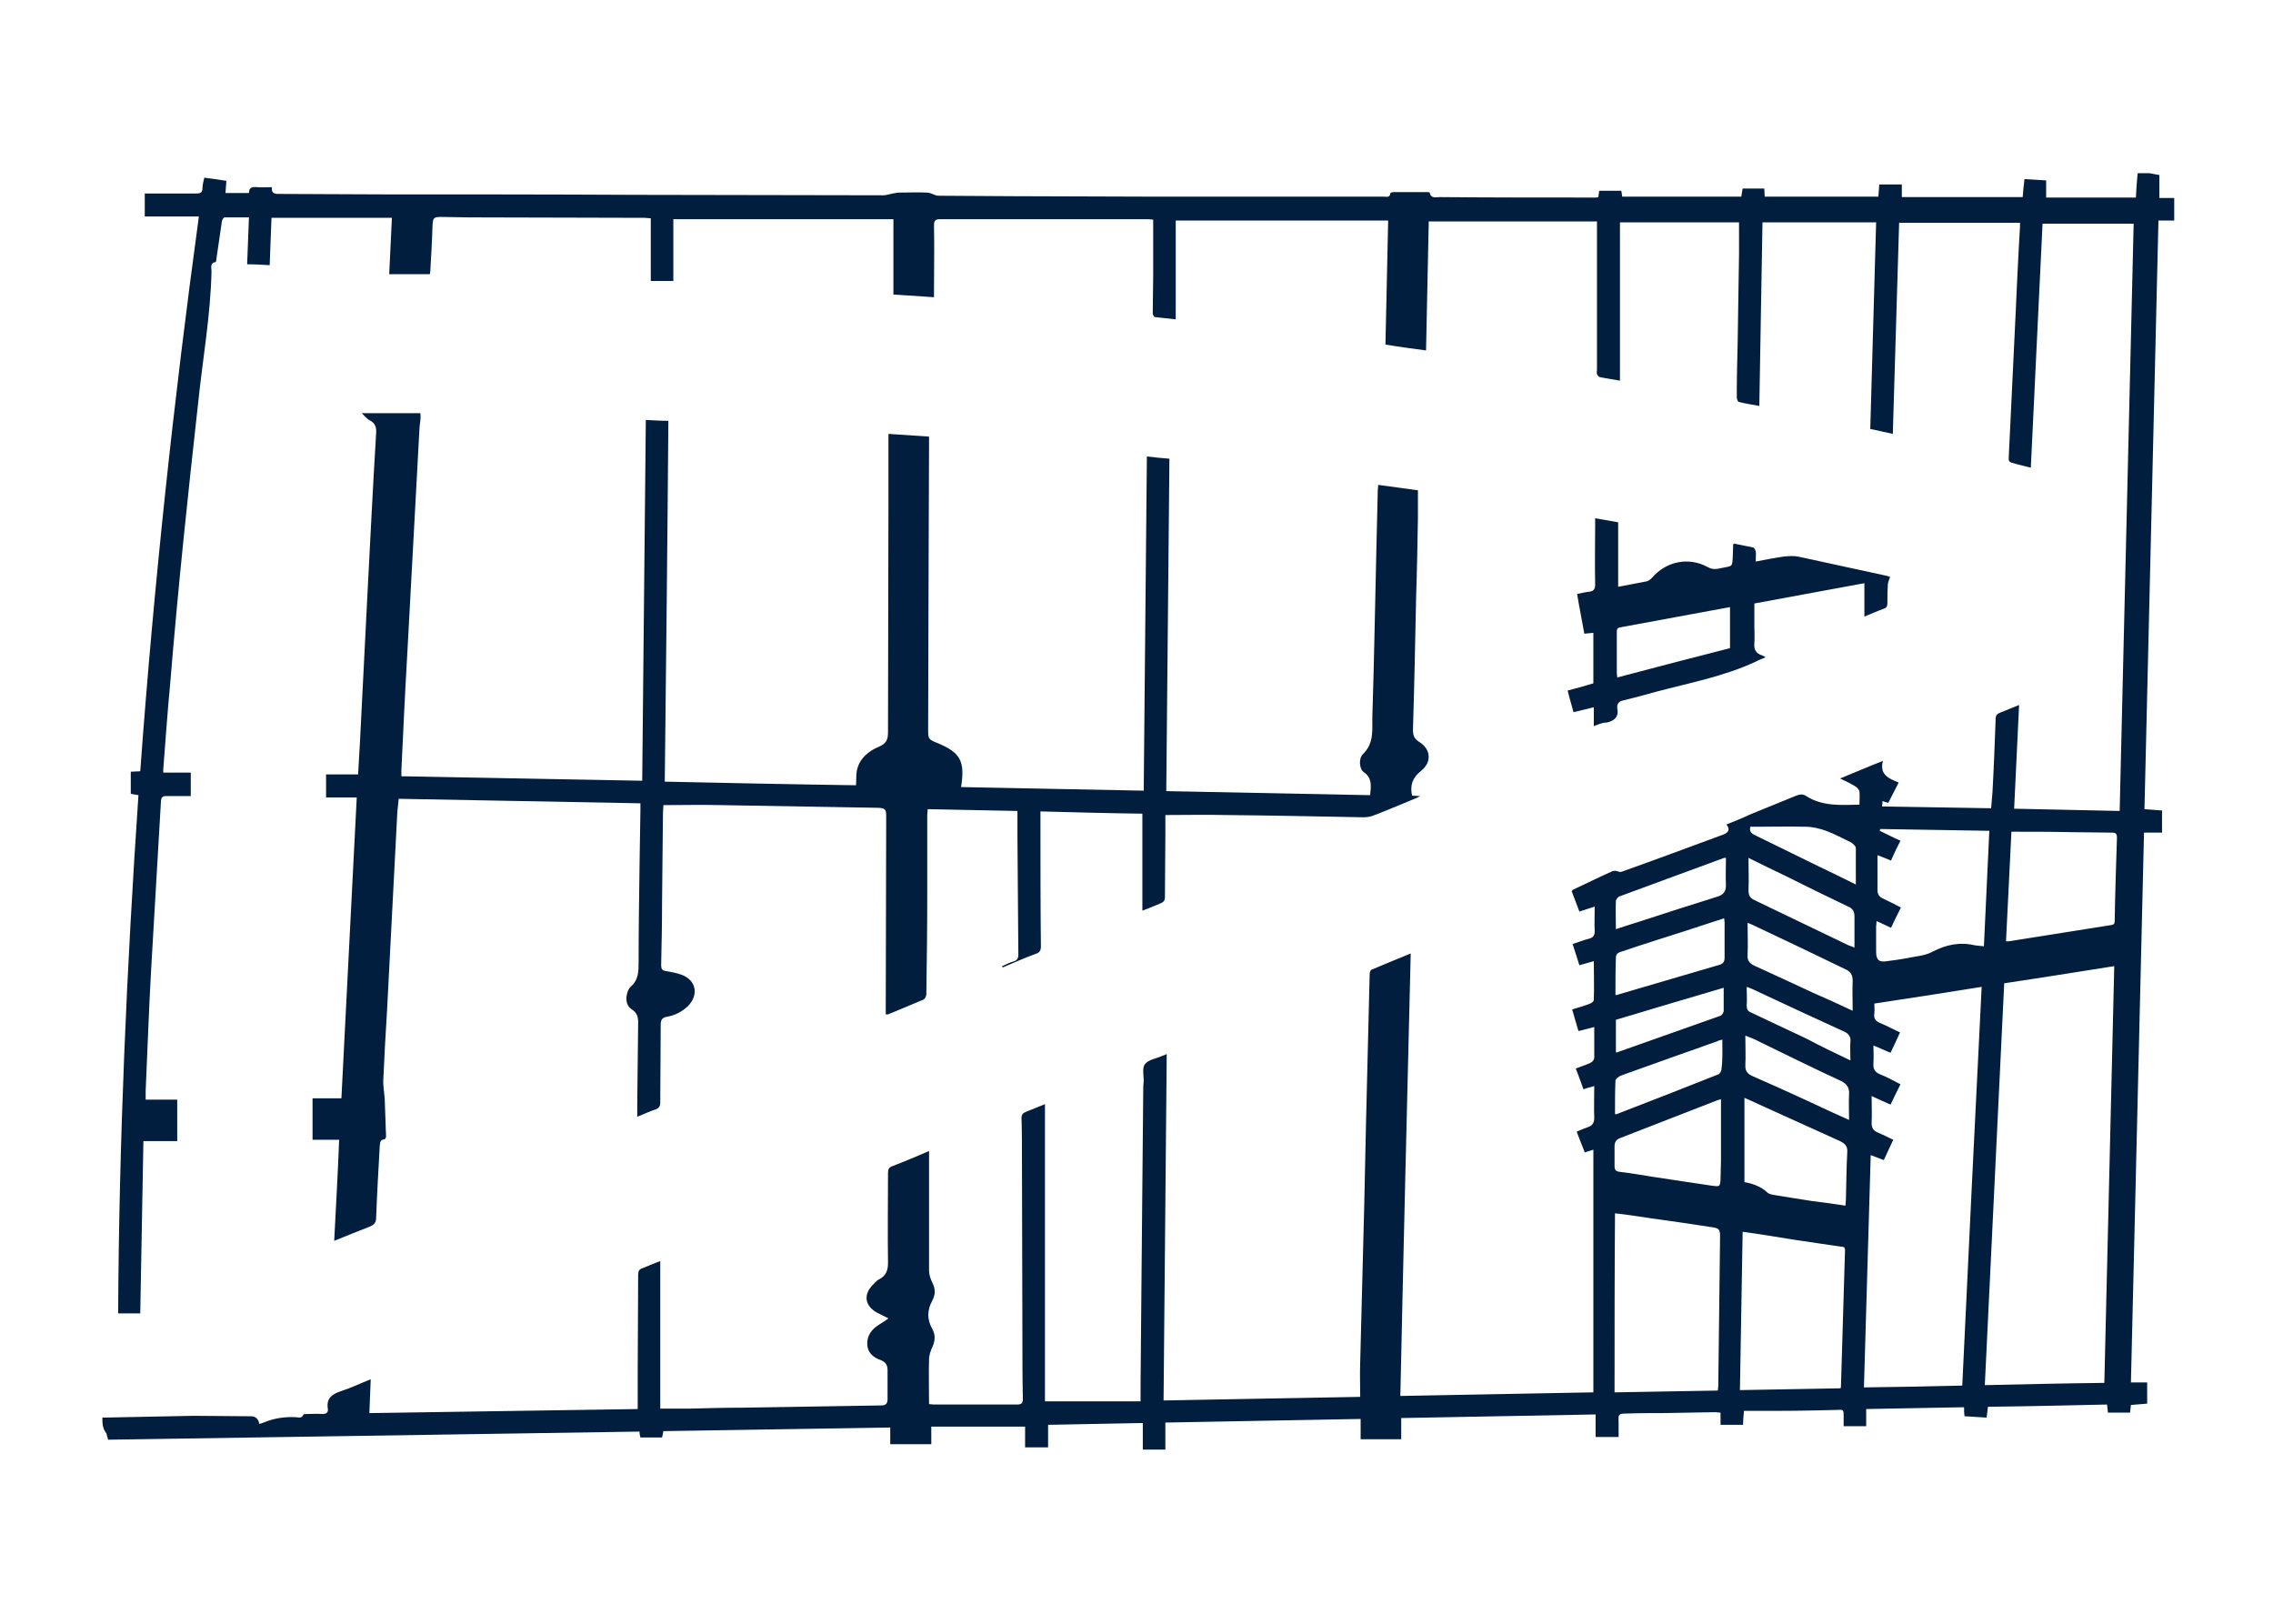 <?xml version="1.0" encoding="utf-8"?>
<!-- Generator: Adobe Illustrator 24.1.0, SVG Export Plug-In . SVG Version: 6.00 Build 0)  -->
<svg version="1.1" id="Layer_1" xmlns="http://www.w3.org/2000/svg" xmlns:xlink="http://www.w3.org/1999/xlink" x="0px" y="0px"
	 viewBox="0 0 504 360" style="enable-background:new 0 0 504 360;" xml:space="preserve">
<style type="text/css">
	.st0{fill:#011E3E;}
</style>
<g>
	<path class="st0" d="M22.7,314.3c6.8-0.1,13.5-0.3,20.3-0.4c4.2,0,8.4,0.1,12.6,0.1c1.1,0,1.7,0.6,1.9,1.7c0.5-0.1,0.8-0.3,1.2-0.4
		c2.2-0.9,4.5-1.2,6.8-1.1c0.6,0,1.4,0.4,1.8-0.6c0.1-0.1,0.5-0.1,0.8-0.1c1.1,0,2.2-0.1,3.4,0c0.8,0,1.3-0.3,1.2-1.1
		c-0.4-2.4,0.9-3.3,3-4c2.2-0.7,4.2-1.7,6.5-2.6c-0.1,2.6-0.2,5-0.3,7.5c19.8-0.3,39.5-0.6,59.5-0.9c0-2.8,0-5.5,0-8.2
		c0-7.2,0.1-14.4,0.1-21.6c0-0.7,0.2-1.2,0.9-1.4c1.3-0.5,2.6-1.1,4-1.6c0,11,0,21.8,0,32.7c2.3,0,4.5,0,6.8,0
		c3.8-0.1,7.6-0.2,11.4-0.2c10.3-0.2,20.5-0.3,30.8-0.5c1,0,1.4-0.4,1.4-1.4c0-2.1,0-4.2,0-6.4c0-1.1-0.4-1.8-1.4-2.2
		c-1.7-0.6-3-1.6-3.1-3.5c-0.1-2,1-3.4,2.6-4.4c0.6-0.4,1.3-0.8,2.1-1.4c-0.8-0.4-1.4-0.7-2-1c-3.3-1.5-3.8-4.3-1.2-6.7
		c0.4-0.4,0.7-0.8,1.2-1c1.5-0.8,1.9-2,1.9-3.6c-0.1-6.6,0-13.3,0-19.9c0-0.9,0.2-1.3,1.1-1.6c2.6-1,5.2-2.1,8-3.3
		c0,1.4,0,2.7,0,3.9c0,7.5,0,15,0,22.6c0,0.9,0.3,1.8,0.7,2.6c0.7,1.4,0.8,2.6,0,4.1c-1.1,2-1.2,4.1,0,6.2c0.7,1.3,0.7,2.5,0.1,3.9
		c-0.4,0.9-0.8,1.9-0.8,2.8c-0.1,3.3,0,6.5,0,10c0.3,0,0.7,0.1,1.1,0.1c6.1,0,12.2,0,18.4,0c1,0,1.3-0.3,1.3-1.3
		c-0.1-4.6-0.1-9.1-0.1-13.7c0-13.1-0.1-26.2-0.1-39.4c0-3,0-6.1-0.1-9.1c0-0.8,0.3-1.1,1-1.4c1.3-0.5,2.7-1.1,4.2-1.7
		c0,22.1,0,44,0,65.9c7.1,0,14,0,21.2,0c0-1.2,0-2.4,0-3.6c0.1-7.6,0.1-15.2,0.2-22.8c0.1-14.5,0.3-29,0.4-43.5
		c0-0.4,0.1-0.7,0.1-1.1c0-1.3-0.4-3,0.3-3.8c0.8-1,2.5-1.2,3.8-1.8c0.3-0.1,0.6-0.2,1-0.4c-0.2,25.6-0.5,51.1-0.7,76.8
		c14.5-0.3,28.9-0.5,43.6-0.8c0-2.6-0.1-5.2,0-7.7c0.3-11.7,0.6-23.3,0.9-35c0.1-6.2,0.3-12.3,0.4-18.5c0.3-10.9,0.5-21.7,0.8-32.6
		c0-0.3,0.2-0.8,0.4-0.9c2.9-1.2,5.7-2.4,8.7-3.6c-0.8,32.8-1.6,65.3-2.3,98.1c14.3-0.3,28.5-0.5,42.8-0.8c0-18,0-35.8,0-53.8
		c-0.7,0.2-1.3,0.4-1.9,0.6c-0.6-1.5-1.2-3-1.8-4.6c0.9-0.4,1.7-0.7,2.5-1c0.9-0.3,1.4-0.9,1.4-2c-0.1-2.3,0-4.6,0-7.1
		c-0.8,0.2-1.5,0.4-2.4,0.7c-0.5-1.5-1.1-3-1.7-4.6c1-0.4,2-0.7,2.9-1.1c0.8-0.3,1.3-0.8,1.2-1.7c0-2.1,0-4.2,0-6.4
		c-1.2,0.3-2.2,0.6-3.5,0.9c-0.5-1.6-0.9-3.1-1.4-4.8c1.4-0.4,2.7-0.8,4-1.3c0.3-0.1,0.8-0.5,0.8-0.8c0.1-2.8,0-5.6,0-8.6
		c-1.1,0.3-2.1,0.6-3.2,0.9c-0.5-1.6-1-3.1-1.5-4.7c1.3-0.4,2.5-0.9,3.7-1.2c0.8-0.2,1.2-0.7,1.2-1.6c-0.1-1.8,0-3.6,0-5.5
		c-1.2,0.4-2.2,0.7-3.4,1.1c-0.6-1.5-1.1-3-1.7-4.5c0.1-0.1,0.1-0.2,0.2-0.3c2.8-1.3,5.6-2.7,8.5-4c0.4-0.2,0.8-0.3,1.2-0.2
		c0.4,0.1,0.8,0.3,1.1,0.2c7.6-2.7,15.1-5.5,22.7-8.3c1.2-0.5,1.4-1.2,0.6-2.2c1.8-0.7,3.5-1.4,5.2-2.2c3.4-1.4,6.9-2.8,10.3-4.2
		c0.8-0.3,1.5-0.4,2.2,0.1c3.6,2.3,7.6,2,11.8,1.9c0-1,0.1-2,0-2.9c-0.1-0.5-0.6-1-1-1.2c-1-0.6-2-1.1-3.3-1.7
		c3.2-1.3,6.2-2.6,9.5-3.9c-0.8,3.1,1.3,3.9,3.5,4.8c-0.8,1.5-1.5,3-2.3,4.5c-0.4-0.1-0.8-0.2-1.3-0.4c0,0.4,0,0.7-0.1,1.2
		c8.1,0.1,16,0.3,24.2,0.4c0.1-1.2,0.2-2.4,0.3-3.6c0.3-5.4,0.5-10.8,0.7-16.2c0-0.8,0.3-1.1,1-1.4c1.3-0.5,2.7-1.1,4.2-1.7
		c-0.4,7.7-0.7,15.3-1.1,23c7.8,0.2,15.5,0.3,23.4,0.5c1-43.4,2.1-86.8,3.1-130.2c-6.7,0-13.4,0-20.2,0c-0.9,18-1.7,36-2.6,54.1
		c-1.5-0.4-2.9-0.7-4.2-1.1c-0.7-0.2-0.7-0.5-0.7-1.1c0.5-10.4,1-20.8,1.5-31.3c0.3-6.6,0.6-13.3,1-19.9c0-0.3,0-0.5,0-0.9
		c-8.9,0-17.8,0-26.8,0c-0.5,15.6-0.9,31.1-1.4,46.8c-1.7-0.4-3.3-0.7-5-1.1c0.4-15.3,0.9-30.5,1.3-45.8c-8.4,0-16.7,0-25.2,0
		c-0.2,13.5-0.5,27-0.7,40.7c-1.6-0.3-3.1-0.5-4.6-0.9c-0.2-0.1-0.4-0.7-0.4-1.1c0-4.1,0.1-8.2,0.2-12.2c0.1-6.5,0.2-12.9,0.3-19.4
		c0-2.3,0-4.7,0-7.1c-8.7,0-17.5,0-26.4,0c0,11.7,0,23.4,0,35.1c-1.6-0.3-3.1-0.5-4.5-0.8c-0.2,0-0.5-0.4-0.6-0.7
		c-0.1-0.3,0-0.6,0-1c0-10.4,0-20.8,0-31.2c0-0.5,0-1,0-1.6c-12.5,0-24.9,0-37.3,0c-0.2,9.5-0.4,18.9-0.6,28.6c-3-0.4-6-0.8-9-1.3
		c0.2-9.2,0.4-18.3,0.6-27.5c-15.7,0-31.3,0-47.1,0c0,7.2,0,14.5,0,21.9c-1.7-0.2-3.2-0.3-4.6-0.5c-0.2,0-0.5-0.5-0.5-0.8
		c0-2.8,0.1-5.5,0.1-8.3c0-4.1,0-8.2,0-12.5c-0.4,0-0.8-0.1-1.2-0.1c-15.3,0-30.6,0-46,0c-1.1,0-1.4,0.3-1.4,1.4
		c0.1,4.8,0,9.6,0,14.4c0,0.4,0,0.9,0,1.5c-3-0.2-5.9-0.4-9-0.6c0-5.6,0-11.1,0-16.7c-16.2,0-32.4,0-48.8,0c0,4.6,0,9.2,0,13.7
		c-1.8,0-3.4,0-5,0c0-4.7,0-9.2,0-13.9c-0.5,0-0.9-0.1-1.4-0.1c-13,0-25.9-0.1-38.9-0.1c-2,0-4.1-0.1-6.1-0.1c-1.8,0-1.9,0.2-2,2
		c-0.1,3.4-0.3,6.8-0.5,10.2c0,0.2-0.1,0.3-0.1,0.5c-3,0-5.9,0-9,0c0.2-4.2,0.4-8.3,0.6-12.5c-8.9,0-17.8,0-26.7,0
		c-0.1,3.5-0.3,6.9-0.4,10.5c-1.7-0.1-3.3-0.2-5-0.2c0.1-3.4,0.3-6.8,0.4-10.4c-1.9,0-3.6,0-5.4,0c-0.2,0-0.6,0.6-0.6,0.9
		c-0.4,2.7-0.8,5.5-1.2,8.2c0,0.3-0.1,0.8-0.2,0.8c-1.3,0.2-0.9,1.3-0.9,2c-0.2,9.9-2,19.7-3,29.6c-1.1,9.9-2.2,19.9-3.2,29.8
		c-1.1,10.8-2.1,21.6-3,32.5c-0.6,6.2-1,12.4-1.5,18.6c0,0.2,0,0.4,0,0.7c2,0,4.1,0,6.1,0c0,1.8,0,3.4,0,5.2c-1.9,0-3.7,0-5.5,0
		c-0.8,0-1,0.3-1.1,1c-0.7,12.6-1.5,25.1-2.2,37.7c-0.5,8.9-0.8,17.8-1.2,26.7c0,0.6,0,1.2,0,1.9c2.4,0,4.7,0,7,0c0,3.1,0,6.1,0,9.2
		c-2.6,0-4.9,0-7.5,0c-0.2,12.8-0.5,25.5-0.7,38.2c-1.7,0-3.2,0-4.9,0c0.2-38.4,1.9-76.6,4.5-114.9c-0.6-0.1-1.1-0.2-1.7-0.3
		c0-1.6,0-3.2,0-4.9c0.7,0,1.3-0.1,2.1-0.1c3-41.1,7.4-82.1,13-123c-4,0-8,0-12,0c0-1.7,0-3.3,0-5.1c0.6,0,1.2,0,1.7,0
		c3.3,0,6.6,0,9.8,0c0.9,0,1.3-0.3,1.3-1.2c0-0.7,0.2-1.4,0.4-2.3c1.6,0.2,3.2,0.4,4.9,0.7c-0.1,0.9-0.1,1.8-0.2,2.7
		c1.7,0,3.4,0,5.2,0c0-1.3,0.8-1.4,1.8-1.3c1.1,0.1,2.1,0,3.3,0c-0.2,1.6,0.9,1.5,1.9,1.5c7.6,0,15.1,0.1,22.7,0.1
		c18.5,0,37,0,55.6,0.1c18.4,0,36.9,0.1,55.3,0.1c0.9,0,1.8-0.4,2.8-0.5c0.3-0.1,0.7-0.1,1.1-0.1c1.9,0,3.8-0.1,5.8,0
		c0.7,0,1.4,0.4,2,0.6c0.3,0.1,0.6,0.1,0.9,0.1c5.3,0,10.6,0.1,16,0.1c10.1,0,20.2,0.1,30.4,0.1c17.3,0,34.6,0,52,0
		c0.6,0,1.4,0.3,1.5-0.8c0-0.1,0.5-0.2,0.7-0.2c2.4,0,4.9,0,7.3,0c0.2,0,0.7,0,0.7,0.1c0.3,1.4,1.4,1,2.2,1
		c11.5,0.1,23,0.1,34.4,0.1c0.2,0,0.5,0,0.8-0.1c0.1-0.5,0.1-0.9,0.2-1.4c1.6,0,3.2,0,4.9,0c0.1,0.4,0.1,0.8,0.2,1.3
		c8.8,0,17.6,0,26.4,0c0.1-0.6,0.2-1.2,0.3-1.8c1.6,0,3.2,0,4.8,0c0,0.6,0.1,1.2,0.1,1.8c8.4,0,16.8,0,25.2,0
		c0.1-0.9,0.1-1.8,0.2-2.7c1.6,0,3.2,0,5,0c0,0.9,0,1.8,0,2.8c9,0,17.9,0,26.8,0c0.1-1.2,0.2-2.5,0.4-4c1.6,0.1,3.2,0.2,4.8,0.3
		c0,1.3,0,2.5,0,3.8c6.6,0,13.2,0,19.9,0c0.1-1.8,0.2-3.6,0.4-5.4c0.9,0,1.8,0,2.6,0c0.7,0.1,1.4,0.3,2.2,0.4c0,1.7,0,3.4,0,5.1
		c1.2,0,2.2,0,3.3,0c0,1.7,0,3.4,0,5c-1.1,0-2.2,0-3.5,0c-1,43.6-2.1,87-3.1,130.5c1.5,0.1,2.7,0.2,3.9,0.3c0,1.7,0,3.2,0,4.9
		c-1.3,0-2.6,0-4,0c-1,40.7-1.9,81.2-2.9,121.9c1.3,0,2.5,0,3.6,0c0,1.7,0,3.2,0,4.7c-1.3,0.1-2.4,0.2-3.6,0.3
		c-0.1,0.6-0.1,1.2-0.2,1.7c-1.7,0-3.3,0-4.9,0c-0.1-0.6-0.1-1.2-0.2-1.8c-8.8,0.2-17.6,0.4-26.4,0.5c-0.1,0.8-0.2,1.6-0.3,2.4
		c-1.7-0.1-3.3-0.2-4.9-0.3c-0.1-0.7-0.1-1.3-0.1-2c-7.3,0.1-14.5,0.3-21.7,0.4c0,1.3,0,2.5,0,3.8c-1.7,0-3.3,0-5,0
		c0-0.8,0-1.4,0-2.1c0-1.6,0-1.6-1.6-1.5c-4.1,0.1-8.2,0.2-12.3,0.2c-2.7,0-5.4,0-8.2,0c-0.1,1.1-0.2,2.1-0.2,3.1c-1.7,0-3.3,0-5,0
		c0-0.9,0-1.8,0-2.7c-0.5,0-0.8-0.1-1.2-0.1c-3.8,0.1-7.7,0.1-11.5,0.2c-2.7,0-5.4,0-8.2,0.1c-1.7,0-1.8,0.2-1.7,1.8
		c0,1.1,0,2.2,0,3.4c-1.7,0-3.4,0-5.1,0c0-1.6,0-3.3,0-5c-14.4,0.3-28.6,0.5-43.1,0.8c0,1.6,0,3.2,0,4.7c-3.1,0-6,0-9,0
		c0-1.5,0-3,0-4.5c-14.5,0.3-28.9,0.5-43.3,0.8c0,2.1,0,4,0,6c-1.7,0-3.4,0-5,0c0-1.9,0-3.9,0-5.9c-7.1,0.1-14,0.3-21,0.4
		c0,1.8,0,3.4,0,5c-1.7,0-3.3,0-5.1,0c0-1.6,0-3.1,0-4.6c-6.9,0-13.8,0-20.8,0c0,1.4,0,2.6,0,3.9c-3.1,0-6,0-9.1,0
		c0-1.3,0-2.5,0-3.7c-16.9,0.3-33.6,0.5-50.3,0.8c-0.1,0.6-0.2,1-0.3,1.4c-1.7,0-3.3,0-4.8,0c-0.1-0.5-0.2-0.8-0.2-1.3
		c-39.3,0.6-78.6,1.2-117.8,1.8c-0.2-0.5-0.3-1-0.4-1.4C22.7,316.7,22.7,315.5,22.7,314.3z M468.8,214.2c-8.2,1.3-16.3,2.6-24.4,3.8
		c-1.4,29.7-2.9,59.4-4.3,89.1c8.9-0.2,17.7-0.4,26.5-0.5C467.3,275.7,468.1,245,468.8,214.2z M435.1,307.2
		c1.4-29.5,2.8-58.9,4.3-88.4c-8,1.3-15.9,2.5-23.8,3.7c0,0.8,0.1,1.5,0,2.2c-0.2,1.2,0.4,1.8,1.5,2.2c1.4,0.6,2.7,1.3,4.2,2
		c-0.7,1.6-1.4,3-2.1,4.5c-1.3-0.5-2.5-1.1-3.8-1.6c0,1.4,0.1,2.7,0,3.9c-0.1,1.3,0.3,2,1.5,2.5c1.5,0.6,3,1.4,4.5,2.2
		c-0.8,1.6-1.5,3-2.2,4.5c-1.4-0.6-2.7-1.2-4.2-1.9c0,2.1,0.1,4.1,0,6c0,1.1,0.4,1.7,1.4,2.1c1.1,0.5,2.2,1,3.4,1.6
		c-0.7,1.5-1.4,3-2.1,4.5c-1-0.4-1.9-0.7-2.9-1.1c-0.5,17.3-1,34.3-1.5,51.5C420.5,307.5,427.7,307.4,435.1,307.2z M358,308.7
		c7.7-0.1,15.3-0.3,22.9-0.4c0-0.4,0.1-0.7,0.1-1c0.1-11.1,0.3-22.2,0.4-33.3c0-1.4-0.3-1.7-1.7-1.9c-4.6-0.7-9.2-1.4-13.7-2
		c-2.6-0.4-5.2-0.8-7.9-1.1C358,282.1,358,295.3,358,308.7z M386.4,273.1c-0.2,11.8-0.4,23.4-0.6,35.1c7.6-0.1,14.9-0.3,22.3-0.4
		c0.1-0.2,0.1-0.3,0.1-0.4c0.3-10.1,0.6-20.1,0.9-30.2c0-0.7-0.3-0.8-0.9-0.8c-3.6-0.5-7.2-1.1-10.8-1.6
		C393.8,274.2,390.1,273.6,386.4,273.1z M419.3,190.8c-1-0.4-1.9-0.8-3-1.2c0,2.6,0,5.1,0,7.6c0,1,0.3,1.6,1.2,2
		c1.3,0.6,2.6,1.3,4,2c-0.8,1.6-1.5,3-2.2,4.5c-1.1-0.5-2.1-1-3.2-1.5c0,0.5-0.1,0.9-0.1,1.2c0,1.9,0,3.8,0,5.6
		c0,1.8,0.6,2.4,2.4,2.1c1.5-0.2,3.1-0.4,4.6-0.7c1.9-0.4,3.9-0.5,5.5-1.4c3.1-1.6,6.1-2.2,9.5-1.4c0.6,0.1,1.2,0.1,1.9,0.2
		c0.4-8.6,0.8-17.1,1.2-25.6c-8.1-0.1-16.1-0.3-24.2-0.4c0,0.1-0.1,0.3-0.1,0.4c1.5,0.7,3,1.5,4.6,2.2
		C420.7,187.7,420,189.2,419.3,190.8z M446,184.4c-0.4,8-0.8,16.1-1.2,24.3c0.3,0,0.5,0,0.6,0c7.6-1.2,15.1-2.4,22.7-3.6
		c0.7-0.1,0.8-0.4,0.8-1c0.1-6.1,0.3-12.3,0.5-18.4c0-1-0.4-1.1-1.2-1.1c-3,0-5.9-0.1-8.9-0.1C455,184.4,450.6,184.4,446,184.4z
		 M409.2,267.3c0-0.5,0.1-0.9,0.1-1.3c0.1-3.5,0.1-7,0.3-10.5c0.1-1.3-0.4-1.9-1.6-2.5c-6-2.7-12.1-5.5-18.1-8.2
		c-1-0.5-2-0.9-3.1-1.4c0,6.3,0,12.5,0,18.7c1.9,0.3,3.7,1,5.1,2.3c0.3,0.3,0.8,0.4,1.2,0.5c2.9,0.5,5.8,0.9,8.8,1.4
		C404.3,266.6,406.7,266.9,409.2,267.3z M381.6,243.7c-0.2,0.1-0.4,0.1-0.7,0.2c-7.2,2.8-14.4,5.6-21.6,8.4
		c-0.9,0.3-1.3,0.9-1.3,1.8c0,1.5,0,3,0,4.4c0,0.9,0.3,1.2,1.1,1.3c2.5,0.3,4.9,0.7,7.3,1.1c4.4,0.7,8.8,1.3,13.3,2
		c1.6,0.2,1.7,0.2,1.8-1.4c0-1.4,0.1-2.9,0.1-4.3C381.6,252.7,381.6,248.3,381.6,243.7z M358.2,220.6c0.3,0,0.5,0,0.6-0.1
		c7.5-2.2,15-4.4,22.5-6.6c0.9-0.3,1.1-0.8,1.1-1.6c0-2.6,0-5.3,0-7.9c0-0.2-0.1-0.5-0.1-0.8c-2.8,0.9-5.6,1.8-8.3,2.7
		c-4.7,1.5-9.5,3-14.2,4.6c-0.7,0.2-1.5,0.4-1.5,1.4C358.2,215,358.2,217.8,358.2,220.6z M411.2,210.1c0-2.5,0-4.7,0-6.9
		c0-1.1-0.4-1.8-1.4-2.2c-4.6-2.2-9.3-4.5-13.9-6.8c-2.7-1.3-5.4-2.6-8.2-4c0,2.5,0.1,4.8,0,7.1c0,1.2,0.3,1.8,1.4,2.3
		c6.9,3.3,13.7,6.6,20.6,9.9C410.1,209.7,410.6,209.8,411.2,210.1z M410.8,224.1c0-2.4-0.1-4.6,0-6.7c0-1.3-0.5-2-1.6-2.5
		c-6.8-3.3-13.7-6.6-20.5-9.8c-0.4-0.2-0.7-0.3-1.2-0.5c0,2.5,0.1,4.8,0,7.1c-0.1,1.2,0.4,1.9,1.5,2.4c4.4,2,8.7,4,13,6
		C404.8,221.3,407.6,222.6,410.8,224.1z M381.9,230.5c-0.5,0.1-0.9,0.2-1.2,0.4c-2.4,0.8-4.7,1.7-7.1,2.5c-4.7,1.7-9.3,3.3-14,5
		c-0.6,0.2-1.4,0.8-1.4,1.2c-0.1,2.5-0.1,4.9-0.1,7.4c0.2,0,0.4,0.1,0.4,0c7.5-2.9,15-5.8,22.5-8.8c0.3-0.1,0.7-0.7,0.7-1.1
		C382,235,381.9,232.8,381.9,230.5z M382.7,190.2c-0.3,0-0.3,0-0.4,0c-7.7,2.8-15.4,5.7-23.1,8.5c-0.4,0.1-0.8,0.6-0.9,1
		c-0.1,2,0,4,0,6.3c1.8-0.6,3.4-1.1,5-1.6c5.8-1.9,11.7-3.8,17.5-5.6c1.3-0.4,1.9-1.1,1.9-2.5C382.6,194.3,382.7,192.2,382.7,190.2z
		 M410,248.3c0-2-0.1-3.8,0-5.6c0.1-1.5-0.4-2.3-1.7-3c-6.1-2.8-12.1-5.8-18.1-8.7c-0.9-0.5-1.9-0.9-3.2-1.4c0,2.4,0.1,4.6,0,6.7
		c0,1.1,0.4,1.7,1.4,2.2c3.9,1.7,7.9,3.5,11.8,5.3C403.4,245.3,406.6,246.8,410,248.3z M382.2,219c-8.1,2.4-16,4.7-23.9,7.1
		c0,2.5,0,4.9,0,7.2c0.1,0,0.2,0.1,0.3,0c7.6-2.7,15.3-5.4,22.9-8.1c0.3-0.1,0.7-0.7,0.7-1.1C382.2,222.5,382.2,220.8,382.2,219z
		 M411.5,196.1c0-2.9,0-5.5,0-8.1c0-0.4-0.6-0.9-1-1.2c-1.9-0.9-3.7-1.9-5.6-2.6c-1.4-0.5-3-0.9-4.5-0.9c-3.6-0.1-7.3,0-10.9,0
		c-0.5,0-0.9,0-1.4,0c-0.3,1.3,0.5,1.6,1.3,2c4.7,2.3,9.4,4.6,14.1,6.9C406,193.4,408.5,194.6,411.5,196.1z M410.3,235.1
		c0-1.6-0.1-2.9,0-4.2c0.1-1-0.3-1.6-1.2-2.1c-6.8-3.1-13.7-6.3-20.5-9.5c-0.4-0.2-0.8-0.3-1.3-0.5c0,1.5,0.1,2.8,0,4.1
		c0,0.8,0.2,1.3,1,1.6c4.1,1.9,8.2,3.9,12.3,5.8C403.8,232,406.9,233.5,410.3,235.1z"/>
	<path class="st0" d="M147.4,173.3c14.2,0.3,28.3,0.6,42.4,0.8c0.1-1.2,0-2.3,0.2-3.3c0.6-2.7,2.6-4.3,5-5.3
		c1.6-0.7,1.9-1.6,1.9-3.2c0-17.3,0.1-34.6,0.1-52c0-4.2,0-8.5,0-12.7c0-0.4,0-0.8,0-1.4c3.1,0.2,6,0.4,9,0.6c0,0.6,0,1,0,1.5
		c0,9.4-0.1,18.7-0.1,28.1c0,11.7-0.1,23.4-0.1,35.2c0,2.3,0,2.3,2.2,3.2c5,2.1,6,4,5.1,9.7c13.5,0.3,26.9,0.5,40.5,0.8
		c0.2-24.7,0.5-49.4,0.7-74.1c1.8,0.2,3.4,0.4,5,0.5c-0.2,24.6-0.5,49-0.7,73.7c15.1,0.3,30.2,0.6,45.2,0.9c0.2-2,0.5-3.8-1.4-5.1
		c-1-0.7-1.2-3-0.2-4c2.6-2.5,2-5.6,2.1-8.5c0.4-12.5,0.6-25,0.9-37.5c0.1-4.2,0.2-8.4,0.3-12.6c0-0.3,0.1-0.6,0.1-1.1
		c3,0.4,5.9,0.8,8.8,1.2c0,2.1,0,4.1,0,6.1c-0.1,5.8-0.2,11.7-0.4,17.5c-0.2,9.8-0.4,19.7-0.7,29.5c0,1.3,0.3,2,1.4,2.7
		c2.6,1.6,2.8,4.5,0.4,6.4c-1.9,1.5-2.5,3.2-2,5.5c0.5,0,1,0.1,1.8,0.1c-0.4,0.2-0.7,0.4-1,0.5c-3.2,1.3-6.4,2.7-9.6,3.9
		c-0.6,0.2-1.3,0.3-2,0.3c-10.2-0.2-20.4-0.4-30.6-0.5c-4.4-0.1-8.7,0-13.3,0c0,1.4,0,3,0,4.6c0,4.5-0.1,9-0.1,13.6
		c0,0.8-0.3,1.1-1,1.4c-1.3,0.5-2.6,1.1-4,1.6c0-7.2,0-14.3,0-21.5c-7.5-0.1-15-0.3-22.6-0.5c0,0.8,0,1.5,0,2.2
		c0,9.2,0,18.5,0.1,27.7c0,1-0.3,1.4-1.2,1.7c-2.5,0.9-4.9,2-7.3,3c0-0.1-0.1-0.2-0.1-0.3c0.8-0.3,1.6-0.8,2.4-1
		c0.8-0.2,1.2-0.6,1.2-1.5c-0.1-8.7-0.1-17.4-0.2-26c0-1.9,0-3.8,0-5.9c-6.6-0.1-13.2-0.3-19.9-0.4c0,0.5-0.1,0.9-0.1,1.3
		c0,6,0,12,0,18c0,7.2-0.1,14.5-0.2,21.7c0,0.4-0.3,1.1-0.6,1.2c-2.6,1.1-5.2,2.2-7.9,3.3c-0.1,0-0.2,0-0.5,0c0-0.5,0-1,0-1.4
		c0-14.2,0.1-28.4,0.1-42.6c0-1.5-0.3-1.7-1.7-1.8c-11.7-0.2-23.4-0.4-35.1-0.6c-4.2-0.1-8.3,0-12.6,0c0,0.5-0.1,1.1-0.1,1.7
		c-0.1,6.6-0.1,13.2-0.2,19.8c0,4.7-0.1,9.4-0.2,14c0,0.8,0.2,1.2,1.1,1.3c1.1,0.2,2.3,0.4,3.4,0.8c3.3,1.2,3.9,4.5,1.4,7
		c-1.3,1.2-2.8,2-4.5,2.3c-1.2,0.2-1.5,0.7-1.5,1.8c0,5.7-0.1,11.4-0.1,17.2c0,0.9-0.3,1.3-1.1,1.6c-1.3,0.4-2.5,1-4,1.6
		c0-1.1,0-2.1,0-3.1c0.1-6,0.1-11.9,0.2-17.9c0-1.2-0.3-2.1-1.4-2.8c-1.1-0.7-1.4-2-1.1-3.3c0.1-0.6,0.4-1.3,0.8-1.7
		c1.8-1.5,1.8-3.5,1.8-5.5c0-7,0.1-13.9,0.2-20.9c0.1-4.3,0.1-8.6,0.2-12.8c0-0.4,0-0.9,0-1.5c-17.9-0.3-35.7-0.7-53.6-1
		c-0.1,1-0.2,2-0.3,2.9c-0.8,14.8-1.5,29.6-2.3,44.4c-0.3,4.9-0.6,9.9-0.8,14.8c-0.1,1.5,0.2,2.9,0.3,4.4c0.1,2.8,0.2,5.6,0.3,8.4
		c0,0.2-0.2,0.6-0.4,0.6c-1,0.1-0.9,0.8-1,1.5c-0.3,5.3-0.6,10.6-0.8,15.9c0,1-0.4,1.5-1.3,1.9c-2.6,1-5.2,2.1-8,3.2
		c0.4-7.5,0.8-14.9,1.1-22.4c-2,0-3.9,0-5.9,0c0-3.1,0-6.1,0-9.2c2.2,0,4.2,0,6.4,0c1.1-22.3,2.3-44.4,3.4-66.7c-2.3,0-4.6,0-6.8,0
		c0-1.8,0-3.4,0-5.1c2.4,0,4.7,0,7.1,0c0.1-2.3,0.3-4.6,0.4-6.9c0.6-11.2,1.1-22.4,1.7-33.6c0.6-11.7,1.2-23.5,1.9-35.2
		c0.1-1.2-0.2-2.2-1.4-2.8c-0.6-0.3-1.1-0.9-1.8-1.6c4.7,0,9,0,13,0C93.4,93,93,94.1,93,95.2c-0.9,16.6-1.8,33.3-2.7,49.9
		c-0.5,8.6-0.9,17.2-1.3,25.7c0,0.4,0,0.8,0,1.3c17.8,0.3,35.5,0.7,53.4,1c0.3-26.7,0.5-53.2,0.8-80c1.7,0.1,3.3,0.2,5,0.2
		C148,120.1,147.7,146.6,147.4,173.3z"/>
	<path class="st0" d="M353.4,161c0-1.5,0-2.8,0-4.2c-1.5,0.4-2.9,0.7-4.5,1.1c-0.4-1.6-0.9-3.1-1.3-4.8c1.9-0.5,3.8-1,5.7-1.6
		c0-3.7,0-7.4,0-11.2c-0.7,0.1-1.3,0.1-2,0.2c-0.5-2.9-1.1-5.7-1.6-8.8c0.9-0.2,1.7-0.4,2.6-0.5c1-0.1,1.4-0.5,1.4-1.6
		c-0.1-4.4,0-8.9,0-13.3c0-0.4,0-0.9,0-1.4c1.7,0.3,3.3,0.6,5.1,0.9c0,4.7,0,9.5,0,14.3c2.2-0.4,4.3-0.8,6.3-1.2
		c0.5-0.1,0.9-0.5,1.2-0.8c3.2-3.7,8.2-4.7,12.5-2.3c1.3,0.7,2.4,0.2,3.6,0c1.7-0.3,1.7-0.3,1.8-2.1c0-1,0.1-1.9,0.1-2.9
		c0-0.1,0.1-0.1,0.1-0.3c1.4,0.3,2.9,0.6,4.4,0.9c0.2,0.1,0.4,0.5,0.5,0.8c0.1,0.7,0,1.4,0,2.3c2.1-0.4,4.1-0.8,6.2-1.1
		c1-0.1,2.2-0.2,3.2,0c6.6,1.4,13.2,2.9,19.8,4.3c0.3,0.1,0.5,0.2,0.6,0.2c-0.2,0.6-0.5,1.2-0.5,1.7c-0.1,1.4-0.1,2.7-0.1,4.1
		c0,0.7-0.2,1.1-0.9,1.3c-1.4,0.5-2.7,1.1-4.2,1.7c0-2.5,0-4.9,0-7.4c-8.1,1.5-16.2,3-24.4,4.5c0,1.6,0,3.3,0,4.9c0,1.3,0.1,2.6,0,4
		c-0.1,1.4,0.4,2.2,1.7,2.6c0.2,0.1,0.4,0.2,0.8,0.4c-0.8,0.4-1.5,0.6-2.2,1c-7.1,3.3-14.7,4.7-22.2,6.7c-2.4,0.7-4.8,1.3-7.2,1.9
		c-1,0.2-1.4,0.8-1.3,1.7c0.4,1.9-0.6,2.8-2.3,3.2C355.2,160.2,354.4,160.6,353.4,161z M383.6,134.6c-8.2,1.5-16.3,3-24.4,4.5
		c-0.7,0.1-0.7,0.6-0.7,1.1c0,3,0,6,0,9c0,0.3,0.1,0.6,0.1,1c8.4-2.2,16.7-4.4,25-6.5C383.6,140.6,383.6,137.6,383.6,134.6z"/>
</g>
</svg>
